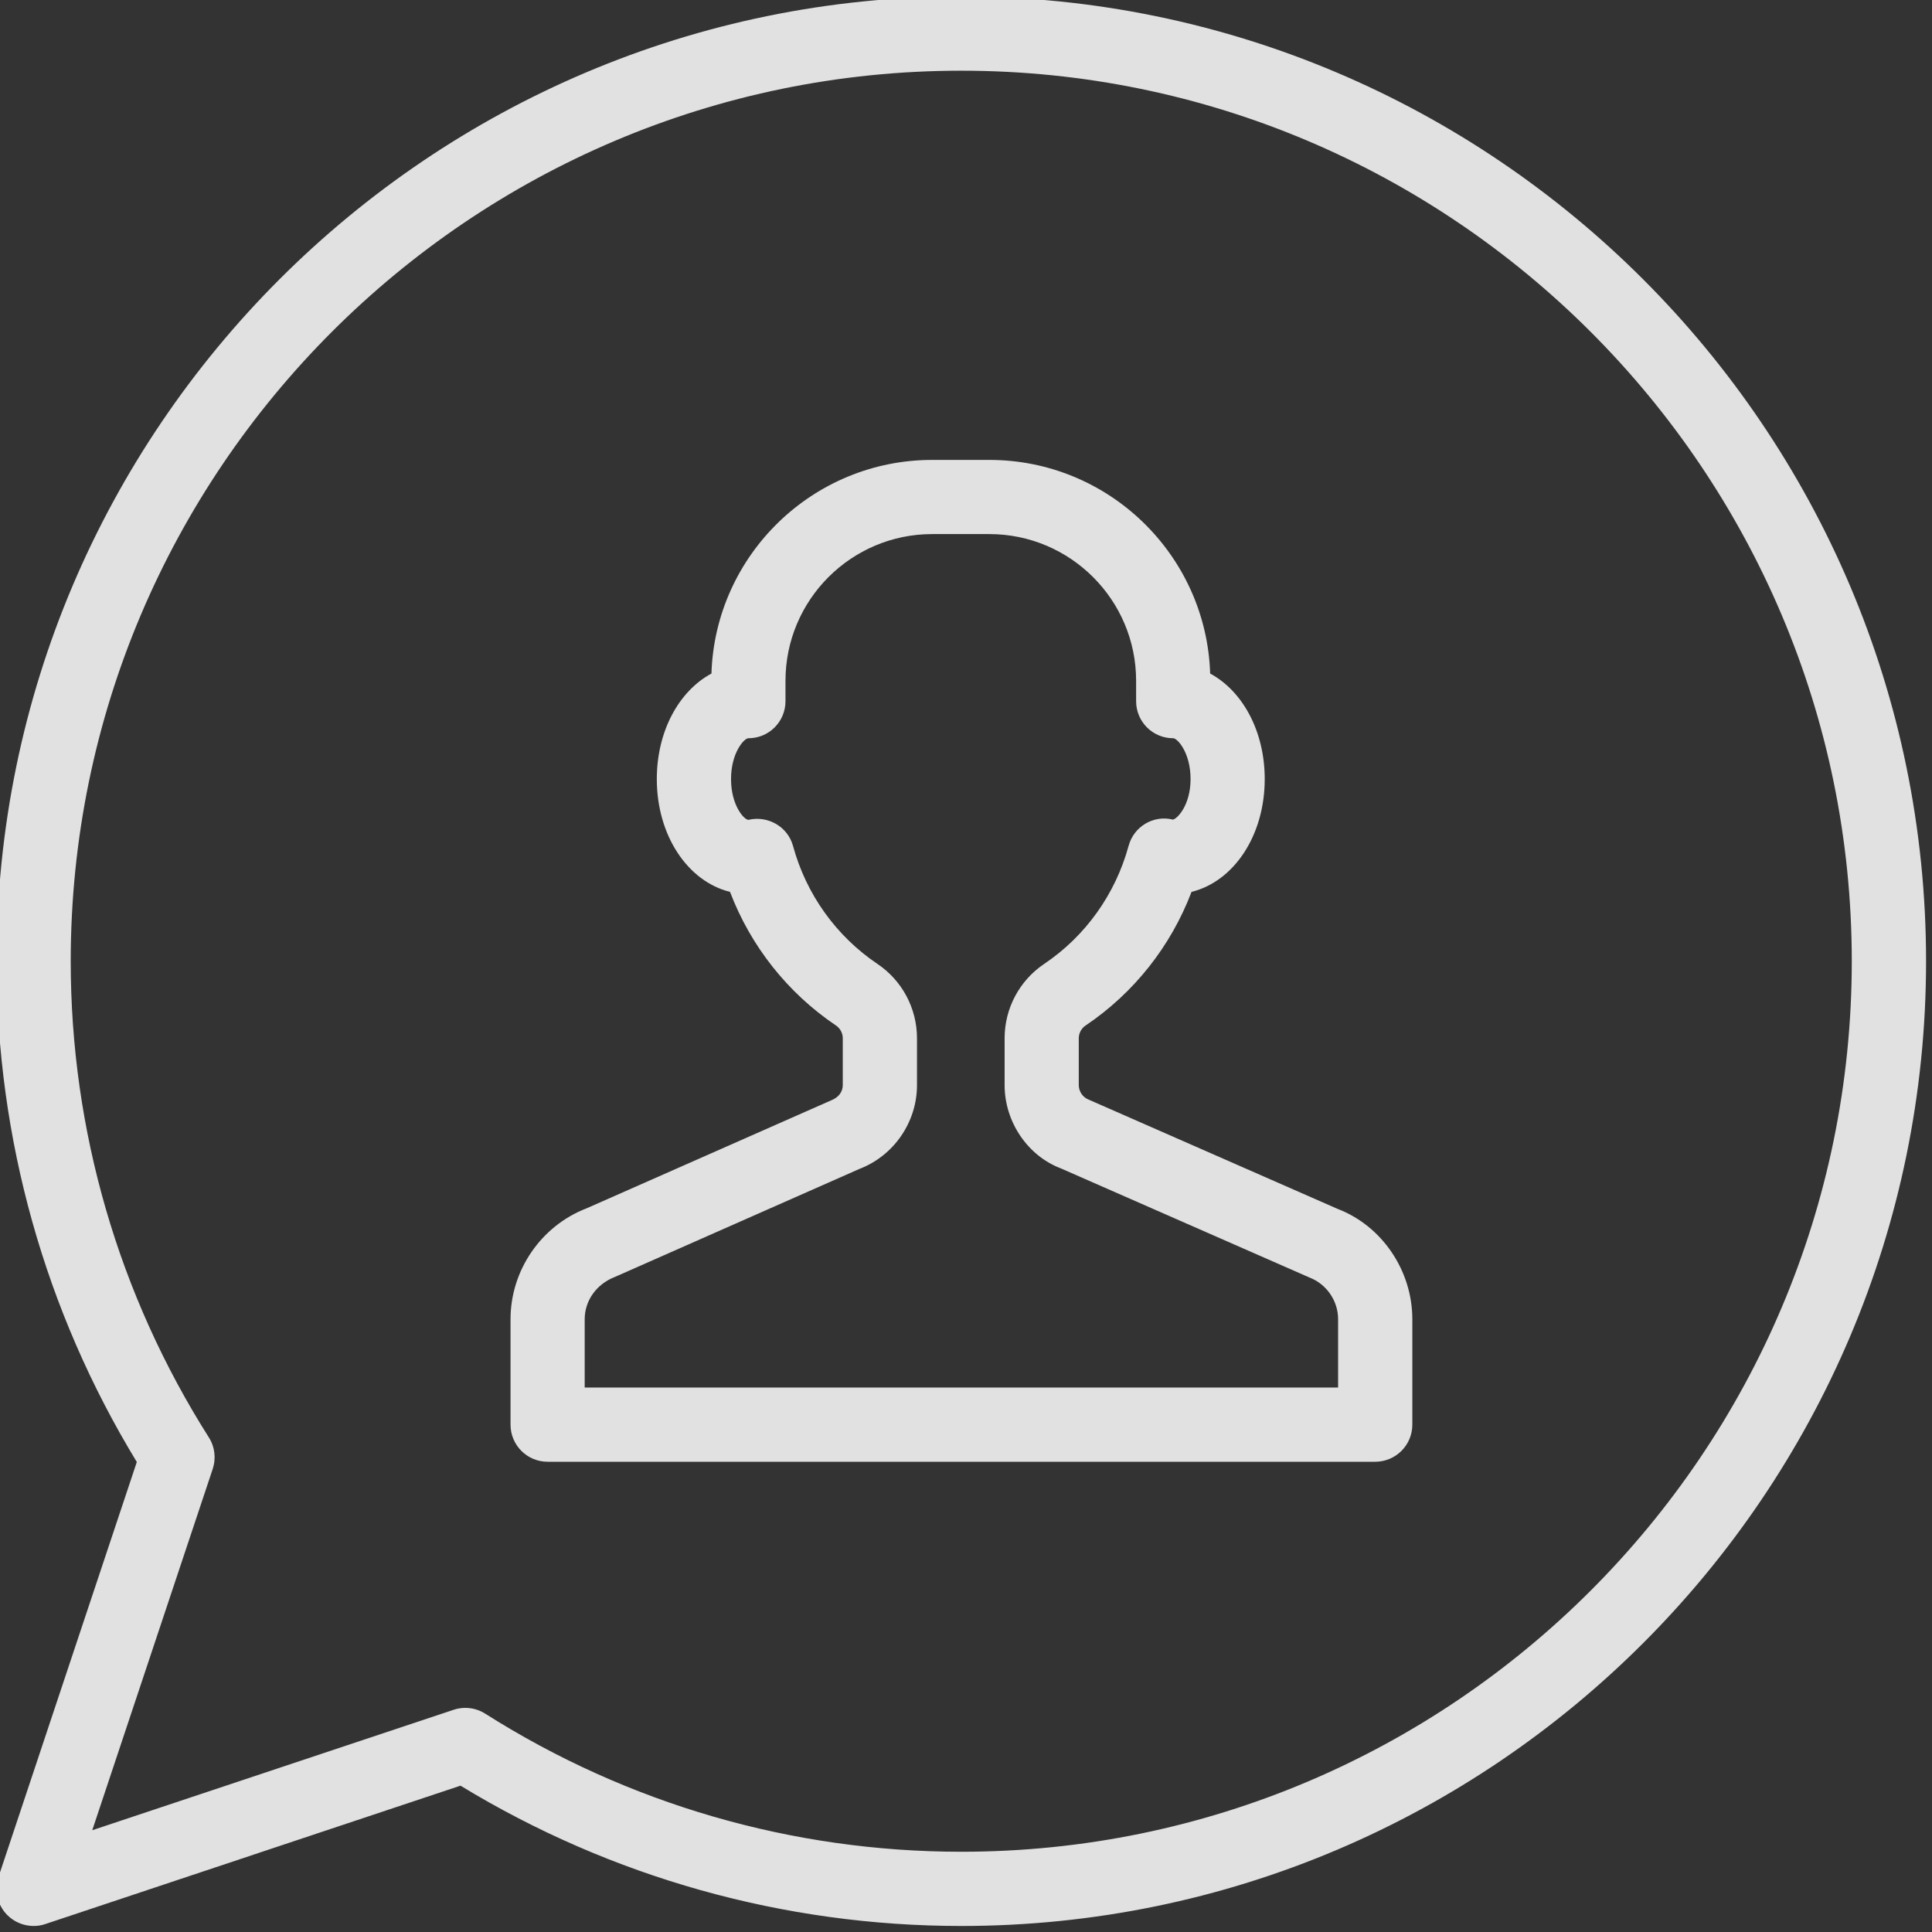 <?xml version="1.0" encoding="UTF-8" standalone="no"?>
<!DOCTYPE svg PUBLIC "-//W3C//DTD SVG 1.1//EN" "http://www.w3.org/Graphics/SVG/1.1/DTD/svg11.dtd">
<svg width="100%" height="100%" viewBox="0 0 267 267" version="1.1" xmlns="http://www.w3.org/2000/svg" xmlns:xlink="http://www.w3.org/1999/xlink" xml:space="preserve" xmlns:serif="http://www.serif.com/" style="fill-rule:evenodd;clip-rule:evenodd;stroke-linejoin:round;stroke-miterlimit:2;">
    <rect x="0" y="0" width="267" height="267" fill="#333333" stroke="none"/>
    <g transform="matrix(1,0,0,1,-10647.1,-13235.4)">
        <g transform="matrix(8.333,0,0,8.333,0,0)">
            <g opacity="0.85">
                <g transform="matrix(1,0,0,1,1285.42,1591.87)">
                    <path d="M0,24.766C0.115,24.766 0.229,24.798 0.329,24.861C2.692,26.36 5.423,27.152 8.226,27.152C16.369,27.152 22.994,20.527 22.994,12.383C22.994,4.24 16.369,-2.386 8.226,-2.386C0.082,-2.386 -6.544,4.24 -6.544,12.383C-6.544,15.186 -5.752,17.916 -4.254,20.279C-4.154,20.434 -4.131,20.627 -4.189,20.803L-6.187,26.795L-0.195,24.798C-0.132,24.776 -0.065,24.766 0,24.766M-7.159,28.383C-7.319,28.383 -7.478,28.32 -7.595,28.203C-7.76,28.038 -7.816,27.794 -7.743,27.573L-5.448,20.688C-6.972,18.186 -7.774,15.321 -7.774,12.383C-7.774,3.56 -0.597,-3.617 8.226,-3.617C17.048,-3.617 24.226,3.56 24.226,12.383C24.226,21.206 17.048,28.383 8.226,28.383C5.287,28.383 2.422,27.579 -0.08,26.056L-6.965,28.351C-7.028,28.373 -7.094,28.383 -7.159,28.383" style="fill:white;fill-rule:nonzero;"/>
                </g>
                <g transform="matrix(1,0,0,1,1287.4,1597.17)">
                    <path d="M0,14.153L12.495,14.153L12.495,13.02C12.495,12.716 12.304,12.438 12.021,12.329L7.893,10.517C7.349,10.31 6.964,9.75 6.964,9.137L6.964,8.361C6.964,7.866 7.209,7.404 7.621,7.127C8.305,6.667 8.801,5.972 9.02,5.171C9.106,4.85 9.431,4.654 9.755,4.734C9.823,4.725 10.048,4.499 10.048,4.062C10.048,3.625 9.831,3.385 9.76,3.385C9.42,3.385 9.145,3.111 9.145,2.77L9.145,2.432C9.145,1.09 8.053,-0.001 6.711,-0.001L5.763,-0.001C4.421,-0.001 3.33,1.09 3.33,2.432L3.33,2.77C3.33,3.111 3.055,3.385 2.715,3.385C2.644,3.385 2.427,3.625 2.427,4.062C2.427,4.499 2.644,4.738 2.715,4.738C3.038,4.663 3.367,4.85 3.455,5.171C3.673,5.972 4.17,6.666 4.854,7.127C5.265,7.403 5.511,7.865 5.511,8.361L5.511,9.138C5.511,9.752 5.126,10.31 4.555,10.528L0.503,12.318C0.191,12.438 0,12.716 0,13.02L0,14.153ZM13.11,15.384L-0.615,15.384C-0.955,15.384 -1.23,15.109 -1.23,14.769L-1.23,13.02C-1.23,12.209 -0.723,11.47 0.034,11.18L4.086,9.391C4.214,9.342 4.28,9.245 4.28,9.138L4.28,8.361C4.28,8.276 4.237,8.195 4.166,8.148C3.365,7.608 2.753,6.833 2.41,5.933C1.71,5.76 1.196,5 1.196,4.062C1.196,3.268 1.563,2.602 2.102,2.312C2.165,0.347 3.783,-1.231 5.763,-1.231L6.711,-1.231C8.691,-1.231 10.31,0.347 10.373,2.312C10.911,2.602 11.278,3.268 11.278,4.062C11.278,5 10.765,5.76 10.064,5.933C9.722,6.833 9.109,7.609 8.309,8.148C8.237,8.195 8.194,8.276 8.194,8.361L8.194,9.137C8.194,9.244 8.261,9.341 8.36,9.379L12.488,11.191C13.218,11.47 13.726,12.209 13.726,13.02L13.726,14.769C13.726,15.109 13.45,15.384 13.11,15.384" style="fill:white;fill-rule:nonzero;"/>
                </g>
            </g>
        </g>
    </g>
</svg>
